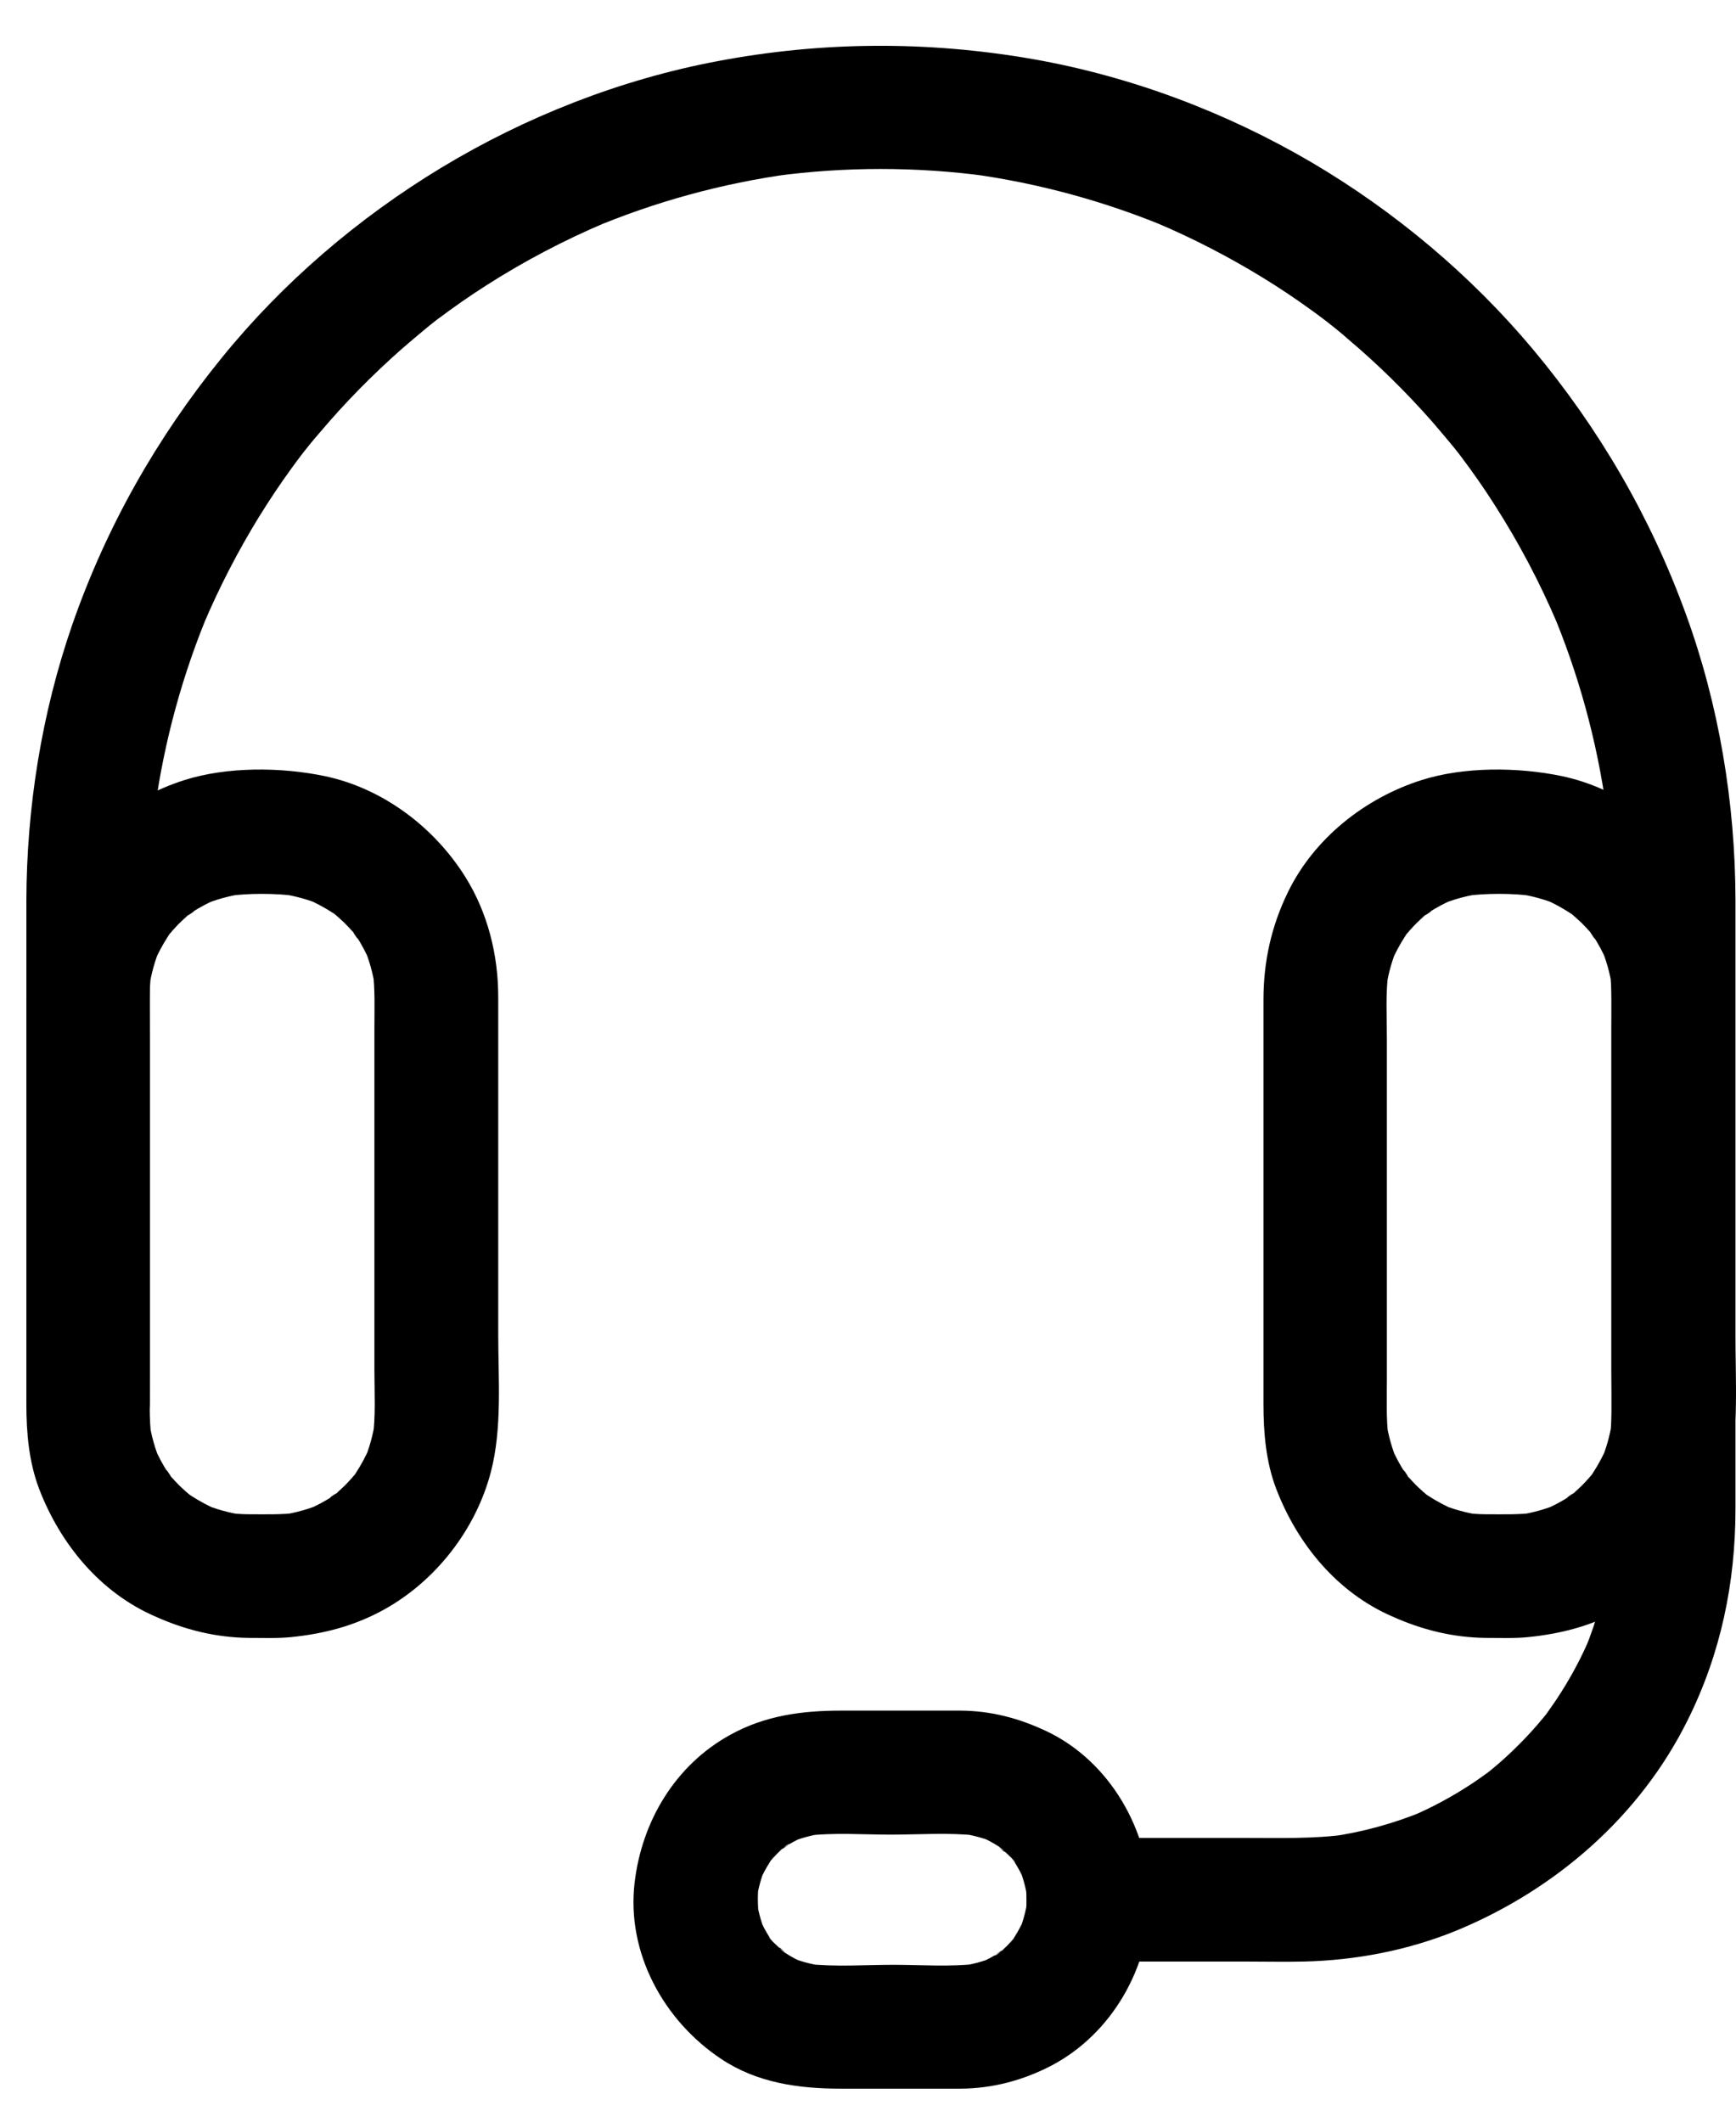 <svg width="36" height="44" viewBox="0 0 36 44" fill="none" xmlns="http://www.w3.org/2000/svg">
<path d="M30.811 33.967C31.106 33.967 31.401 33.98 31.695 33.95C32.379 33.881 33.011 33.715 33.614 33.381C34.691 32.787 35.52 31.719 35.831 30.531C36.071 29.617 35.985 28.605 35.985 27.669C35.985 26.28 35.985 24.896 35.985 23.507C35.985 22.563 35.985 21.619 35.985 20.674C35.985 19.803 35.767 18.927 35.302 18.183C34.652 17.149 33.588 16.346 32.383 16.094C31.477 15.906 30.358 15.897 29.474 16.179C28.307 16.551 27.252 17.384 26.709 18.5C26.363 19.209 26.201 19.944 26.201 20.734C26.201 21.11 26.201 21.49 26.201 21.866C26.201 23.217 26.201 24.571 26.201 25.921C26.201 26.989 26.201 28.053 26.201 29.122C26.201 29.715 26.252 30.318 26.466 30.878C26.906 32.023 27.73 33.027 28.871 33.522C29.491 33.8 30.123 33.958 30.811 33.967C31.482 33.971 32.123 33.373 32.093 32.685C32.063 31.984 31.529 31.407 30.811 31.403C30.653 31.403 30.499 31.39 30.341 31.369C30.456 31.386 30.567 31.399 30.683 31.416C30.396 31.373 30.123 31.296 29.858 31.185C29.961 31.228 30.063 31.271 30.166 31.313C29.978 31.232 29.794 31.134 29.623 31.023C29.615 31.018 29.486 30.937 29.486 30.924C29.486 30.929 29.768 31.16 29.593 31.006C29.516 30.937 29.439 30.873 29.367 30.801C29.303 30.736 29.239 30.668 29.179 30.596C29.106 30.51 29.038 30.36 29.239 30.681C29.209 30.634 29.174 30.591 29.14 30.544C29.025 30.373 28.931 30.19 28.85 30.002C28.892 30.104 28.935 30.207 28.978 30.309C28.867 30.044 28.79 29.771 28.747 29.485C28.764 29.6 28.777 29.711 28.794 29.826C28.743 29.429 28.76 29.019 28.76 28.617C28.76 27.899 28.76 27.182 28.76 26.464C28.76 24.827 28.76 23.187 28.76 21.55C28.76 21.08 28.73 20.597 28.794 20.132C28.777 20.247 28.764 20.358 28.747 20.474C28.79 20.187 28.867 19.914 28.978 19.649C28.935 19.751 28.892 19.854 28.85 19.956C28.931 19.768 29.029 19.585 29.14 19.414C29.145 19.405 29.226 19.277 29.239 19.277C29.234 19.277 29.004 19.559 29.157 19.384C29.226 19.307 29.29 19.23 29.363 19.157C29.427 19.093 29.495 19.029 29.568 18.97C29.653 18.897 29.803 18.828 29.482 19.029C29.529 18.999 29.572 18.965 29.619 18.931C29.79 18.816 29.974 18.722 30.162 18.64C30.059 18.683 29.956 18.726 29.854 18.769C30.119 18.658 30.392 18.581 30.678 18.538C30.563 18.555 30.452 18.568 30.337 18.585C30.815 18.521 31.354 18.521 31.836 18.585C31.721 18.568 31.61 18.555 31.495 18.538C31.781 18.581 32.054 18.658 32.319 18.769C32.217 18.726 32.114 18.683 32.012 18.64C32.2 18.722 32.383 18.82 32.554 18.931C32.563 18.935 32.691 19.017 32.691 19.029C32.691 19.025 32.409 18.794 32.584 18.948C32.661 19.017 32.738 19.081 32.811 19.153C32.875 19.217 32.939 19.286 32.999 19.358C33.071 19.444 33.14 19.593 32.939 19.273C32.969 19.32 33.003 19.363 33.037 19.41C33.152 19.581 33.246 19.764 33.328 19.952C33.285 19.85 33.242 19.747 33.199 19.645C33.31 19.91 33.387 20.183 33.43 20.469C33.413 20.354 33.4 20.243 33.383 20.127C33.434 20.525 33.417 20.935 33.417 21.337C33.417 22.054 33.417 22.772 33.417 23.49C33.417 25.127 33.417 26.767 33.417 28.404C33.417 28.874 33.447 29.356 33.383 29.822C33.4 29.707 33.413 29.596 33.43 29.48C33.387 29.767 33.31 30.04 33.199 30.305C33.242 30.202 33.285 30.1 33.328 29.997C33.246 30.185 33.148 30.369 33.037 30.54C33.033 30.549 32.952 30.677 32.939 30.677C32.943 30.677 33.174 30.395 33.02 30.57C32.952 30.647 32.888 30.724 32.815 30.796C32.751 30.86 32.682 30.924 32.61 30.984C32.524 31.057 32.375 31.125 32.695 30.924C32.648 30.954 32.605 30.989 32.559 31.023C32.388 31.138 32.204 31.232 32.016 31.313C32.118 31.271 32.221 31.228 32.324 31.185C32.059 31.296 31.785 31.373 31.499 31.416C31.614 31.399 31.725 31.386 31.841 31.369C31.499 31.416 31.157 31.403 30.811 31.403C30.14 31.403 29.499 31.993 29.529 32.685C29.559 33.377 30.089 33.967 30.811 33.967Z" fill="black"/>
<path d="M5.158 33.967C5.452 33.967 5.747 33.98 6.042 33.95C6.726 33.881 7.358 33.715 7.961 33.381C9.037 32.787 9.866 31.719 10.178 30.531C10.417 29.617 10.332 28.605 10.332 27.669C10.332 26.28 10.332 24.896 10.332 23.507C10.332 22.563 10.332 21.619 10.332 20.674C10.332 19.803 10.114 18.927 9.648 18.183C8.999 17.149 7.935 16.346 6.73 16.094C5.824 15.906 4.705 15.897 3.82 16.179C2.654 16.551 1.598 17.384 1.056 18.5C0.71 19.209 0.547 19.944 0.547 20.734C0.547 21.11 0.547 21.49 0.547 21.866C0.547 23.217 0.547 24.571 0.547 25.921C0.547 26.989 0.547 28.053 0.547 29.122C0.547 29.715 0.599 30.318 0.812 30.878C1.252 32.023 2.077 33.027 3.218 33.522C3.837 33.8 4.47 33.958 5.158 33.967C5.828 33.971 6.469 33.373 6.439 32.685C6.41 31.984 5.875 31.407 5.158 31.403C5 31.403 4.846 31.39 4.688 31.369C4.803 31.386 4.914 31.399 5.029 31.416C4.743 31.373 4.47 31.296 4.205 31.185C4.307 31.228 4.41 31.271 4.512 31.313C4.324 31.232 4.141 31.134 3.97 31.023C3.961 31.018 3.833 30.937 3.833 30.924C3.833 30.929 4.115 31.16 3.94 31.006C3.863 30.937 3.786 30.873 3.713 30.801C3.649 30.736 3.585 30.668 3.525 30.596C3.453 30.51 3.384 30.36 3.585 30.681C3.555 30.634 3.521 30.591 3.487 30.544C3.372 30.373 3.278 30.19 3.196 30.002C3.239 30.104 3.282 30.207 3.325 30.309C3.214 30.044 3.137 29.771 3.094 29.485C3.111 29.6 3.124 29.711 3.141 29.826C3.09 29.429 3.107 29.019 3.107 28.617C3.107 27.899 3.107 27.182 3.107 26.464C3.107 24.827 3.107 23.187 3.107 21.55C3.107 21.08 3.077 20.597 3.141 20.132C3.124 20.247 3.111 20.358 3.094 20.474C3.137 20.187 3.214 19.914 3.325 19.649C3.282 19.751 3.239 19.854 3.196 19.956C3.278 19.768 3.376 19.585 3.487 19.414C3.491 19.405 3.572 19.277 3.585 19.277C3.581 19.277 3.35 19.559 3.504 19.384C3.572 19.307 3.637 19.23 3.709 19.157C3.773 19.093 3.842 19.029 3.914 18.97C4 18.897 4.149 18.828 3.829 19.029C3.876 18.999 3.919 18.965 3.966 18.931C4.136 18.816 4.32 18.722 4.508 18.64C4.406 18.683 4.303 18.726 4.201 18.769C4.465 18.658 4.739 18.581 5.025 18.538C4.91 18.555 4.799 18.568 4.683 18.585C5.162 18.521 5.7 18.521 6.183 18.585C6.068 18.568 5.957 18.555 5.841 18.538C6.128 18.581 6.401 18.658 6.666 18.769C6.563 18.726 6.461 18.683 6.358 18.64C6.546 18.722 6.73 18.82 6.901 18.931C6.909 18.935 7.038 19.017 7.038 19.029C7.038 19.025 6.756 18.794 6.931 18.948C7.008 19.017 7.085 19.081 7.157 19.153C7.221 19.217 7.285 19.286 7.345 19.358C7.418 19.444 7.486 19.593 7.285 19.273C7.315 19.32 7.35 19.363 7.384 19.41C7.499 19.581 7.593 19.764 7.674 19.952C7.632 19.85 7.589 19.747 7.546 19.645C7.657 19.91 7.734 20.183 7.777 20.469C7.76 20.354 7.747 20.243 7.73 20.127C7.781 20.525 7.764 20.935 7.764 21.337C7.764 22.054 7.764 22.772 7.764 23.49C7.764 25.127 7.764 26.767 7.764 28.404C7.764 28.874 7.794 29.356 7.73 29.822C7.747 29.707 7.76 29.596 7.777 29.48C7.734 29.767 7.657 30.04 7.546 30.305C7.589 30.202 7.632 30.1 7.674 29.997C7.593 30.185 7.495 30.369 7.384 30.54C7.379 30.549 7.298 30.677 7.285 30.677C7.29 30.677 7.52 30.395 7.367 30.57C7.298 30.647 7.234 30.724 7.162 30.796C7.097 30.86 7.029 30.924 6.956 30.984C6.871 31.057 6.721 31.125 7.042 30.924C6.995 30.954 6.952 30.989 6.905 31.023C6.734 31.138 6.551 31.232 6.363 31.313C6.465 31.271 6.568 31.228 6.67 31.185C6.405 31.296 6.132 31.373 5.846 31.416C5.961 31.399 6.072 31.386 6.187 31.369C5.846 31.416 5.504 31.403 5.158 31.403C4.487 31.403 3.846 31.993 3.876 32.685C3.906 33.377 4.44 33.967 5.158 33.967Z" fill="black"/>
<path d="M3.107 29.075C3.107 27.699 3.107 26.323 3.107 24.947C3.107 23.037 3.107 21.127 3.107 19.217C3.107 18.294 3.132 17.376 3.256 16.457C3.239 16.573 3.226 16.684 3.209 16.799C3.406 15.363 3.79 13.962 4.354 12.629C4.312 12.731 4.269 12.834 4.226 12.936C4.551 12.172 4.935 11.428 5.371 10.719C5.585 10.373 5.807 10.04 6.046 9.711C6.106 9.625 6.17 9.544 6.23 9.463C6.251 9.433 6.277 9.403 6.298 9.373C6.435 9.189 6.093 9.634 6.234 9.454C6.363 9.292 6.491 9.129 6.627 8.976C7.153 8.352 7.73 7.766 8.341 7.228C8.49 7.1 8.64 6.972 8.794 6.844C8.866 6.784 8.939 6.724 9.012 6.668C9.084 6.609 9.268 6.476 8.93 6.728C8.977 6.694 9.02 6.66 9.067 6.626C9.396 6.378 9.738 6.139 10.088 5.916C10.87 5.416 11.691 4.985 12.545 4.622C12.443 4.664 12.34 4.707 12.238 4.75C13.571 4.186 14.972 3.801 16.408 3.605C16.292 3.622 16.181 3.635 16.066 3.652C17.523 3.455 19.006 3.455 20.462 3.652C20.347 3.635 20.236 3.622 20.121 3.605C21.556 3.801 22.958 4.186 24.291 4.75C24.188 4.707 24.086 4.664 23.983 4.622C24.748 4.946 25.491 5.331 26.201 5.767C26.547 5.98 26.88 6.203 27.209 6.442C27.295 6.502 27.376 6.566 27.457 6.626C27.487 6.647 27.517 6.673 27.547 6.694C27.73 6.831 27.286 6.489 27.465 6.63C27.628 6.758 27.79 6.886 27.944 7.023C28.568 7.549 29.153 8.125 29.692 8.736C29.82 8.886 29.948 9.035 30.076 9.189C30.136 9.262 30.196 9.335 30.251 9.407C30.311 9.48 30.444 9.664 30.192 9.326C30.226 9.373 30.26 9.416 30.294 9.463C30.542 9.792 30.781 10.133 31.003 10.484C31.503 11.266 31.935 12.086 32.298 12.941C32.255 12.838 32.212 12.736 32.17 12.633C32.734 13.966 33.118 15.368 33.315 16.803C33.298 16.688 33.285 16.577 33.268 16.461C33.396 17.419 33.417 18.376 33.417 19.337C33.417 20.367 33.417 21.396 33.417 22.426C33.417 24.998 33.417 27.575 33.417 30.147C33.417 30.967 33.452 31.805 33.345 32.621C33.362 32.505 33.375 32.394 33.392 32.279C33.298 32.946 33.118 33.599 32.862 34.223C32.905 34.12 32.947 34.018 32.99 33.915C32.794 34.385 32.55 34.834 32.268 35.257C32.2 35.36 32.127 35.458 32.059 35.556C31.901 35.778 32.247 35.325 32.106 35.496C32.072 35.539 32.037 35.586 31.999 35.629C31.837 35.825 31.67 36.009 31.49 36.188C31.311 36.368 31.123 36.539 30.931 36.697C30.888 36.731 30.845 36.77 30.798 36.804C30.623 36.945 31.05 36.616 30.879 36.74C30.773 36.817 30.666 36.894 30.559 36.966C30.136 37.248 29.687 37.492 29.217 37.688C29.32 37.645 29.422 37.603 29.525 37.56C28.901 37.816 28.252 37.996 27.581 38.09C27.696 38.073 27.807 38.06 27.923 38.043C27.23 38.137 26.53 38.115 25.833 38.115C24.962 38.115 24.09 38.115 23.218 38.115C23.005 38.115 22.787 38.115 22.573 38.115C21.902 38.115 21.262 38.705 21.291 39.397C21.321 40.094 21.855 40.679 22.573 40.679C23.654 40.679 24.735 40.679 25.816 40.679C26.222 40.679 26.632 40.688 27.038 40.679C28.119 40.654 29.209 40.444 30.209 40.034C32.255 39.188 34.007 37.671 34.998 35.672C35.686 34.291 35.989 32.822 35.989 31.288C35.989 30.386 35.989 29.485 35.989 28.583C35.989 27.182 35.989 25.78 35.989 24.383C35.989 23.076 35.989 21.768 35.989 20.465C35.989 19.867 35.989 19.264 35.989 18.666C35.985 16.654 35.648 14.616 34.956 12.723C34.225 10.715 33.161 8.886 31.79 7.245C30.499 5.703 28.918 4.378 27.188 3.361C25.415 2.323 23.441 1.58 21.415 1.225C19.232 0.845 17.036 0.857 14.861 1.272C12.857 1.652 10.9 2.421 9.153 3.477C7.431 4.519 5.867 5.857 4.602 7.416C3.248 9.082 2.201 10.932 1.496 12.962C0.864 14.791 0.552 16.743 0.547 18.675C0.547 19.435 0.547 20.192 0.547 20.952C0.547 22.354 0.547 23.755 0.547 25.156C0.547 26.284 0.547 27.417 0.547 28.545C0.547 28.72 0.547 28.899 0.547 29.075C0.547 29.745 1.137 30.386 1.829 30.356C2.517 30.322 3.107 29.792 3.107 29.075Z" fill="black"/>
<path d="M21.287 39.397C21.287 39.517 21.279 39.632 21.262 39.748C21.279 39.632 21.291 39.521 21.308 39.406C21.274 39.632 21.215 39.85 21.129 40.064C21.172 39.961 21.215 39.859 21.257 39.756C21.193 39.901 21.12 40.042 21.035 40.175C21.031 40.183 20.967 40.294 20.958 40.29C20.954 40.29 21.172 40.03 21.056 40.162C21.001 40.226 20.945 40.286 20.89 40.346C20.838 40.397 20.783 40.448 20.727 40.495C20.646 40.568 20.531 40.594 20.834 40.414C20.804 40.431 20.774 40.457 20.744 40.478C20.604 40.572 20.454 40.649 20.3 40.718C20.403 40.675 20.505 40.632 20.608 40.589C20.394 40.675 20.176 40.735 19.95 40.769C20.065 40.752 20.176 40.739 20.292 40.722C19.715 40.794 19.108 40.747 18.527 40.747C17.933 40.747 17.318 40.794 16.724 40.726C16.839 40.743 16.95 40.756 17.066 40.773C16.843 40.739 16.626 40.683 16.416 40.602C16.519 40.645 16.621 40.688 16.724 40.73C16.561 40.662 16.403 40.581 16.258 40.483C16.139 40.401 16.117 40.307 16.305 40.525C16.25 40.461 16.173 40.41 16.113 40.35C16.062 40.299 15.968 40.222 15.938 40.158C15.976 40.209 16.019 40.26 16.057 40.316C16.032 40.282 16.006 40.243 15.98 40.209C15.882 40.064 15.801 39.906 15.733 39.743C15.775 39.846 15.818 39.948 15.861 40.051C15.78 39.842 15.72 39.628 15.69 39.401C15.707 39.517 15.72 39.628 15.737 39.743C15.711 39.508 15.707 39.278 15.737 39.047C15.72 39.162 15.707 39.273 15.69 39.389C15.724 39.162 15.784 38.944 15.869 38.731C15.827 38.833 15.784 38.936 15.741 39.038C15.805 38.893 15.878 38.752 15.963 38.62C15.968 38.611 16.032 38.5 16.04 38.504C16.044 38.504 15.827 38.765 15.942 38.632C15.998 38.568 16.053 38.508 16.109 38.449C16.16 38.397 16.215 38.346 16.271 38.299C16.352 38.227 16.468 38.201 16.164 38.38C16.194 38.363 16.224 38.338 16.254 38.316C16.395 38.222 16.544 38.145 16.698 38.077C16.596 38.12 16.493 38.162 16.391 38.205C16.604 38.12 16.822 38.06 17.049 38.026C16.933 38.043 16.822 38.056 16.707 38.073C17.284 38 17.89 38.047 18.471 38.047C19.065 38.047 19.681 38 20.274 38.068C20.159 38.051 20.048 38.038 19.933 38.021C20.155 38.056 20.373 38.111 20.582 38.192C20.48 38.15 20.377 38.107 20.274 38.064C20.437 38.133 20.595 38.214 20.74 38.312C20.86 38.393 20.881 38.487 20.693 38.269C20.749 38.333 20.826 38.385 20.886 38.444C20.937 38.496 21.031 38.573 21.061 38.637C21.022 38.585 20.98 38.534 20.941 38.479C20.967 38.513 20.992 38.551 21.018 38.585C21.116 38.731 21.197 38.889 21.266 39.051C21.223 38.949 21.18 38.846 21.138 38.743C21.219 38.953 21.279 39.166 21.308 39.393C21.291 39.278 21.279 39.166 21.262 39.051C21.279 39.166 21.287 39.282 21.287 39.397C21.296 40.068 21.872 40.709 22.569 40.679C23.257 40.649 23.859 40.115 23.851 39.397C23.834 37.962 23.018 36.522 21.693 35.898C21.12 35.629 20.548 35.479 19.911 35.475C19.728 35.475 19.544 35.475 19.356 35.475C18.724 35.475 18.087 35.475 17.454 35.475C16.643 35.475 15.874 35.573 15.147 35.975C14.002 36.603 13.31 37.769 13.16 39.043C12.989 40.495 13.759 41.901 14.951 42.696C15.698 43.196 16.561 43.315 17.437 43.315C18.066 43.315 18.694 43.315 19.322 43.315C19.523 43.315 19.723 43.315 19.924 43.315C20.582 43.311 21.21 43.144 21.796 42.841C23.06 42.179 23.838 40.803 23.855 39.393C23.864 38.722 23.261 38.081 22.573 38.111C21.868 38.15 21.296 38.679 21.287 39.397Z" fill="black"/>
</svg>
